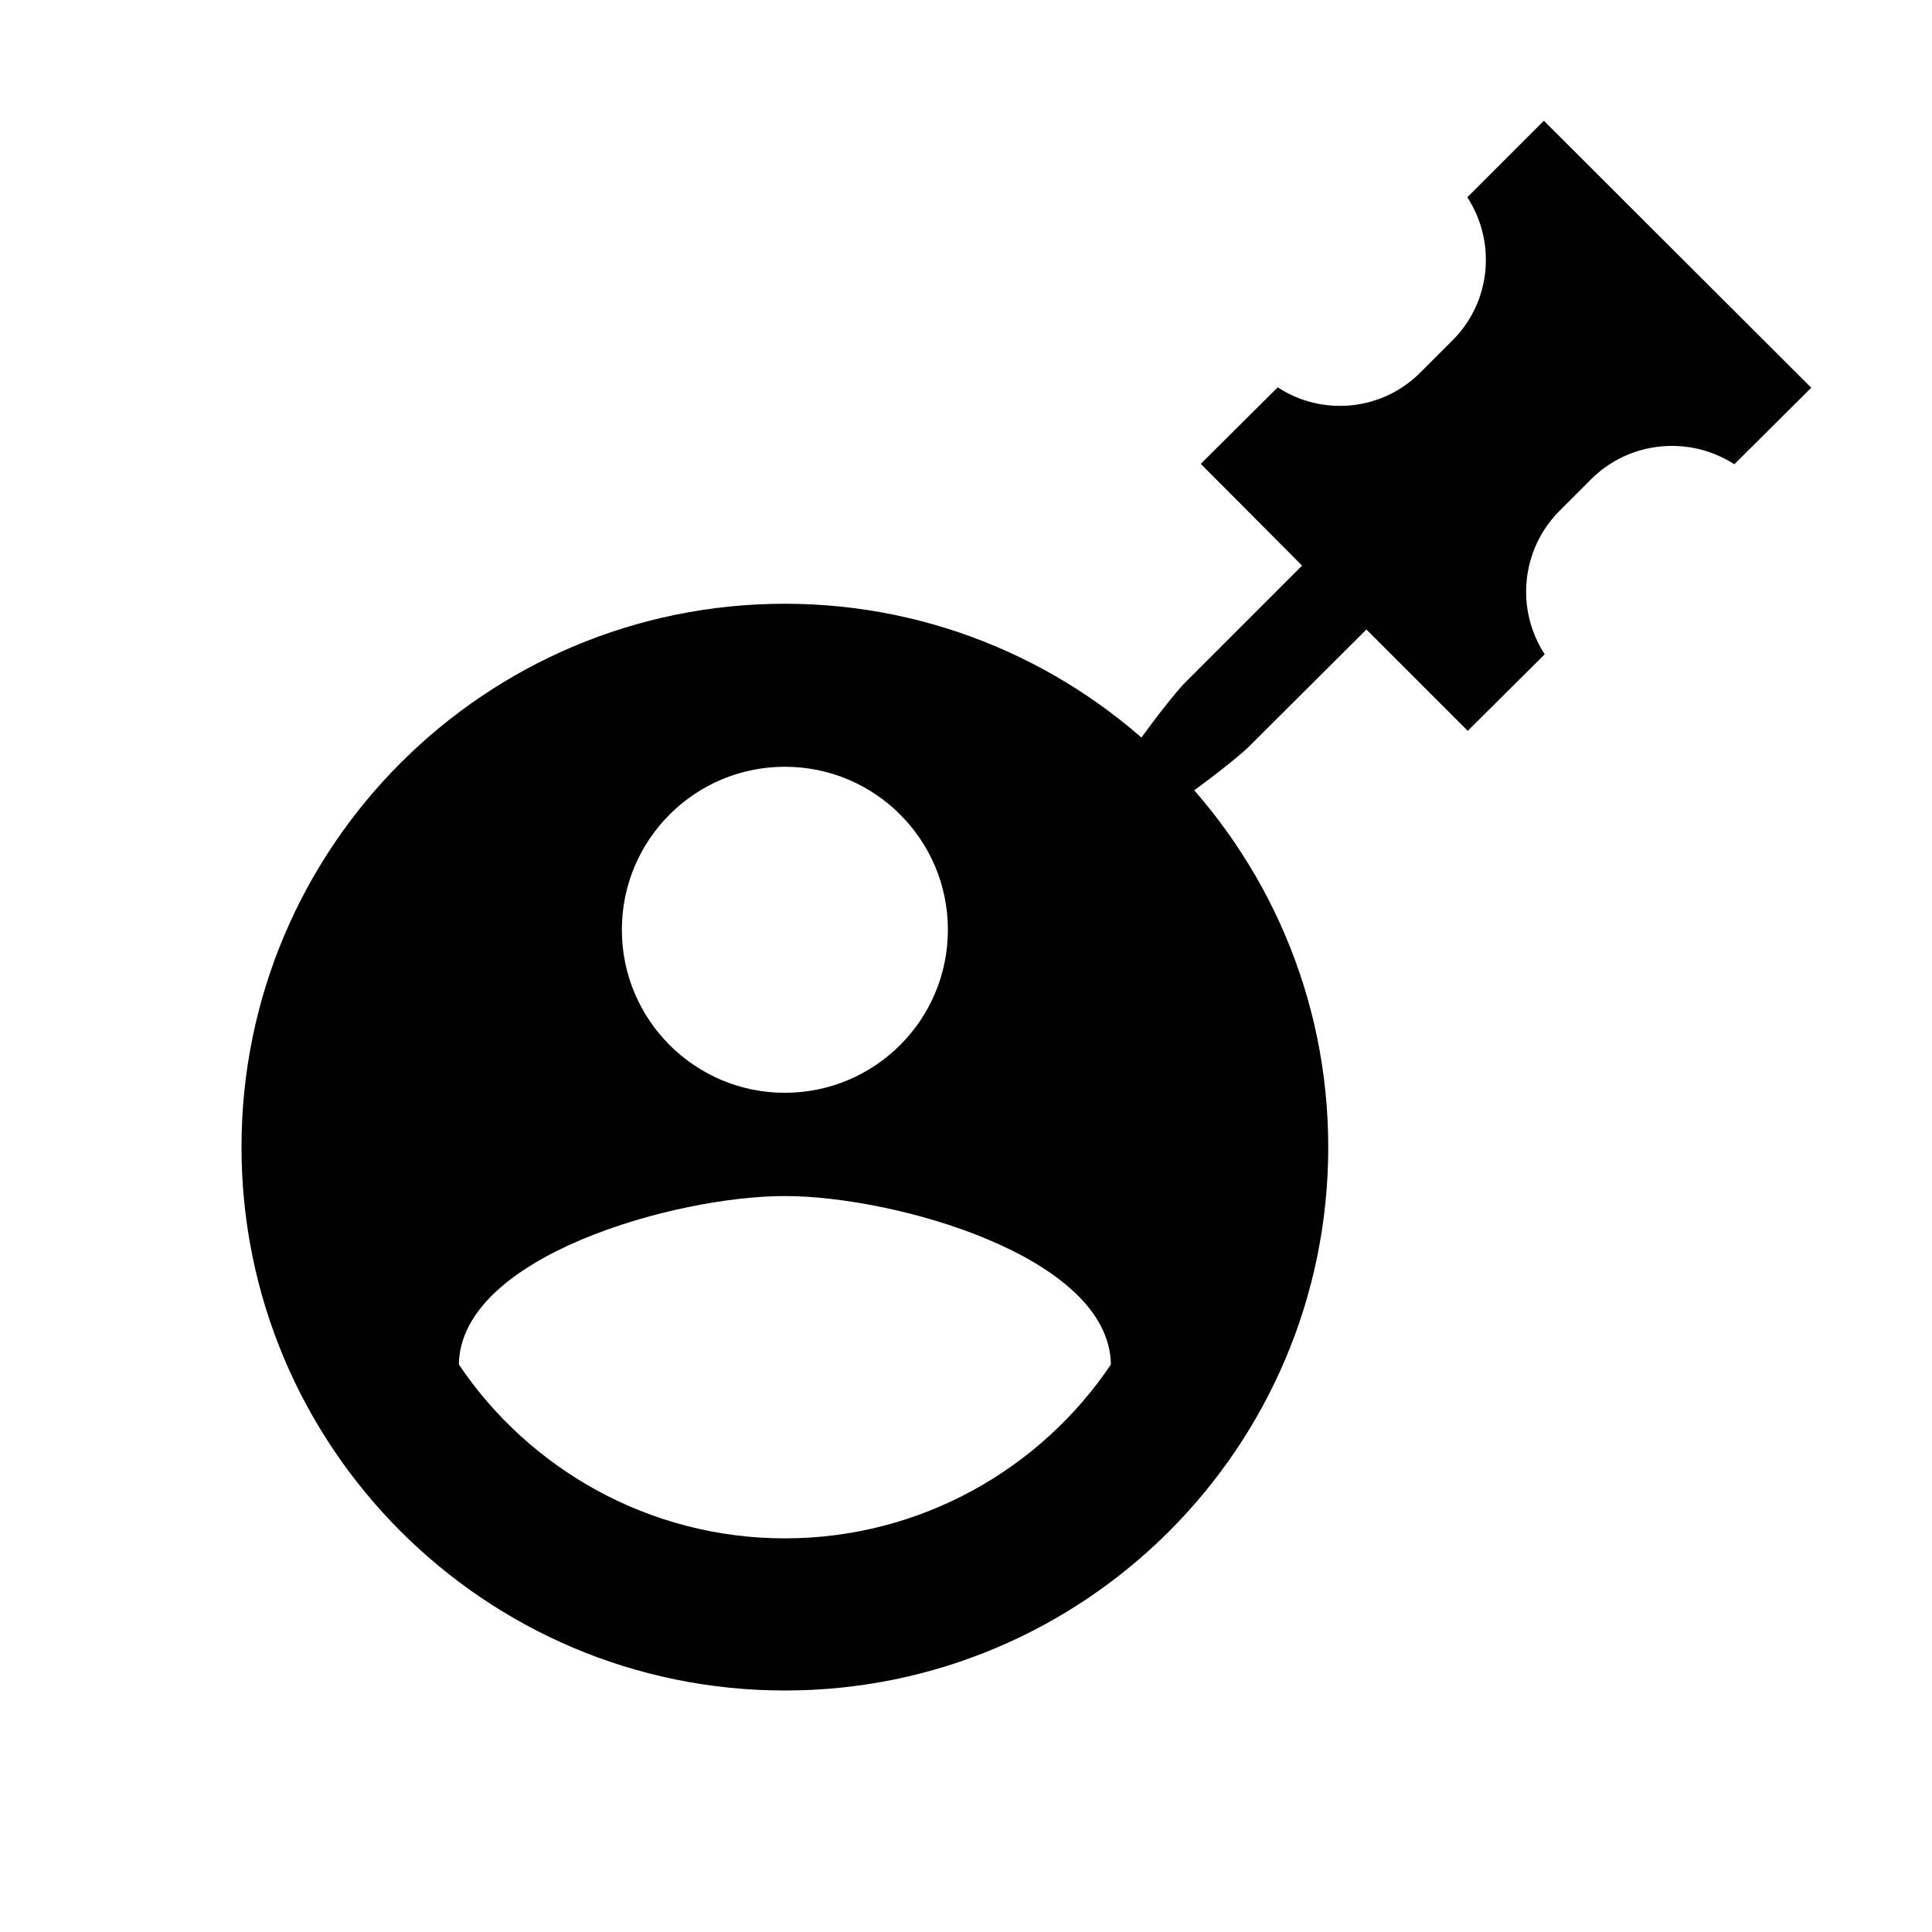 <?xml version="1.0" encoding="UTF-8"?>
<svg xmlns="http://www.w3.org/2000/svg" viewBox="0 0 128 128">
  <path d="m52,101.92c-9,0-16.956-4.608-21.6-11.52.108-7.2,14.4-11.16,21.6-11.16s21.492,3.96,21.6,11.16c-4.644,6.912-12.6,11.52-21.6,11.52m0-51.12c5.965,0,10.8,4.835,10.8,10.8s-4.835,10.8-10.8,10.8-10.8-4.835-10.8-10.8,4.835-10.8,10.8-10.8m0-10.8c-19.882,0-36,16.118-36,36s16.118,36,36,36,36-16.118,36-36-16.2-36-36-36Z"/>
  <path d="m97.214,13.07l5.07-5.07,17.717,17.689-5.098,5.07c-2.925-1.894-6.908-1.588-9.499,1.003l-2.089,2.089c-2.563,2.591-2.897,6.546-.975,9.499l-5.098,5.07-6.713-6.713-7.8,7.772c-1.17,1.17-9.415,7.549-10.585,6.379s5.181-9.443,6.351-10.613l7.772-7.772-6.713-6.741,5.098-5.07c2.925,1.922,6.908,1.588,9.471-1.003l2.089-2.089c2.591-2.563,2.925-6.546,1.003-9.499Z"/>
</svg>